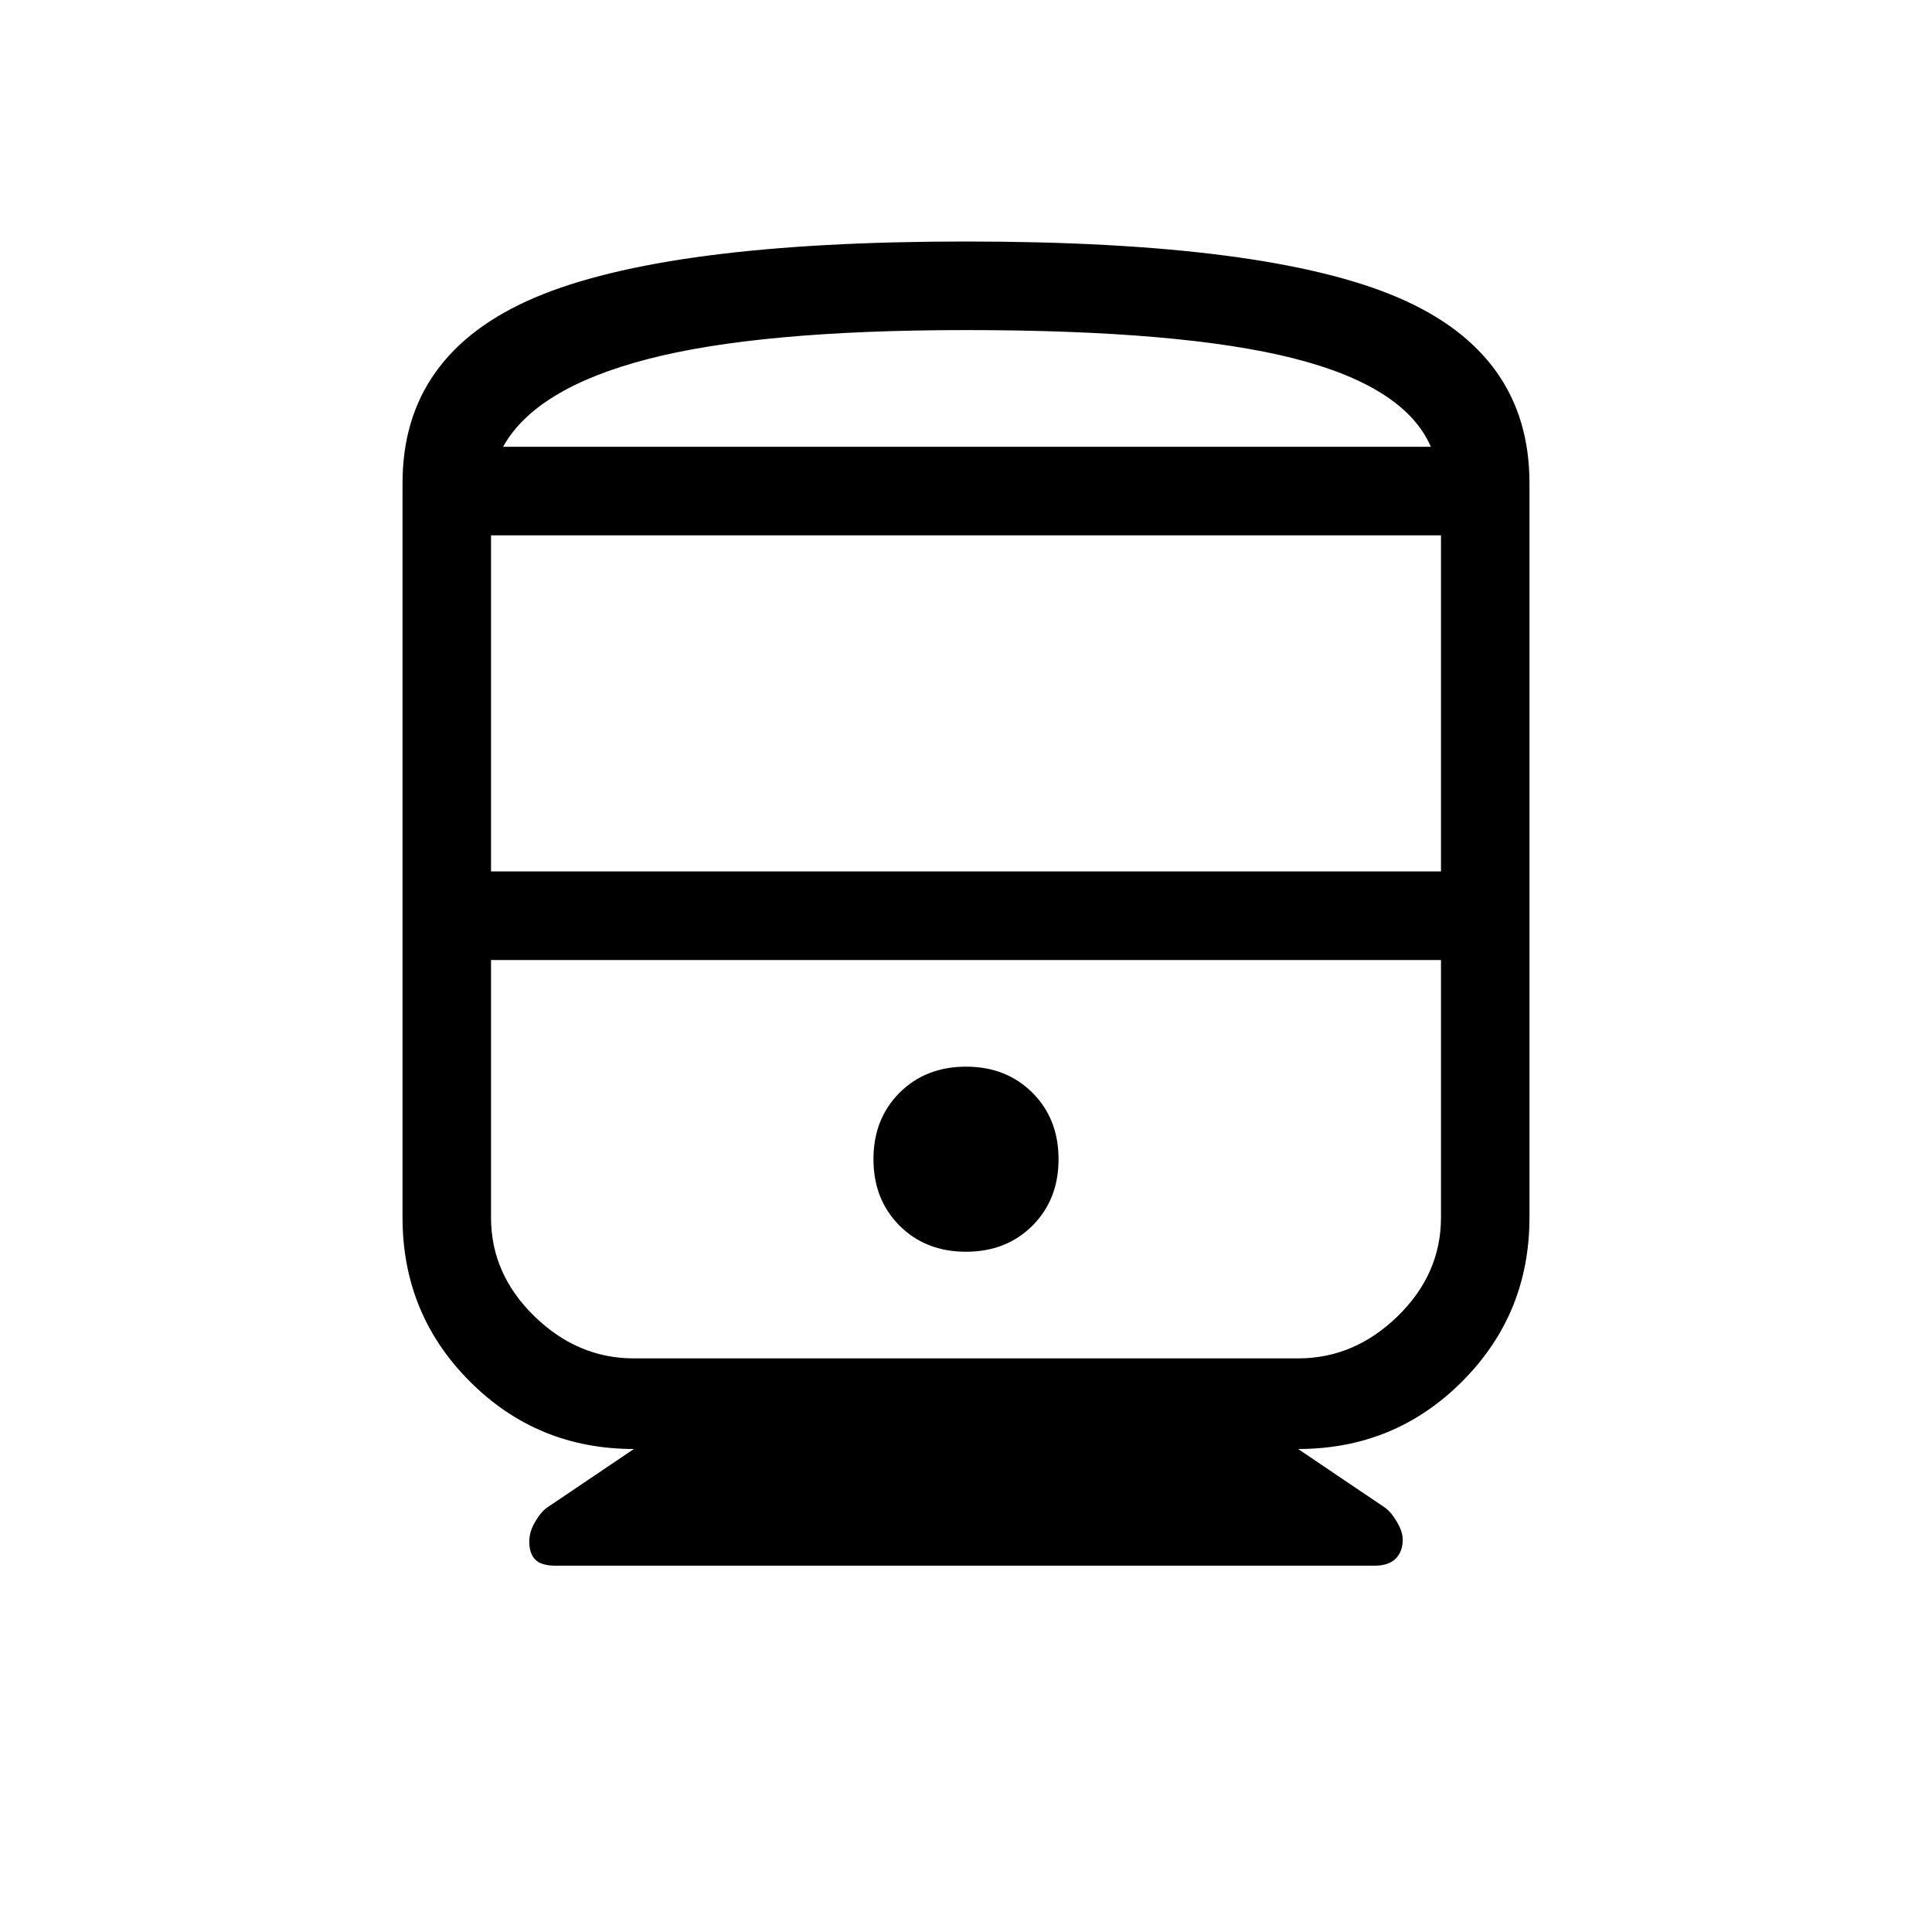 <svg xmlns="http://www.w3.org/2000/svg" height="20" width="20"><path d="M5.75 16.208q-.146 0-.208-.062-.063-.063-.063-.188 0-.104.063-.208.062-.104.125-.146L6.562 15q-1 0-1.697-.698-.698-.698-.698-1.698V5q0-1.333 1.364-1.917Q6.896 2.5 10 2.5q3.125 0 4.479.583 1.354.584 1.354 1.917v7.604q0 1-.698 1.698-.697.698-1.697.698l.895.604q.063.042.125.146.063.104.063.188 0 .124-.073.197-.073.073-.219.073Zm-.667-7.187h9.834V5.542H5.083Zm8.355.917H5.083h9.834H13.438ZM10 12.958q.417 0 .688-.27.27-.271.27-.688 0-.417-.27-.688-.271-.27-.688-.27-.417 0-.688.27-.27.271-.27.688 0 .417.27.688.271.27.688.27Zm-3.438 1.104h6.876q.583 0 1.031-.437.448-.437.448-1.021V9.938H5.083v2.666q0 .584.448 1.021.448.437 1.031.437ZM10 3.417q-2.146 0-3.302.302-1.156.302-1.49.906h9.604q-.27-.625-1.427-.917-1.156-.291-3.385-.291Zm0 1.208H14.812 5.208 10Z"/></svg>
